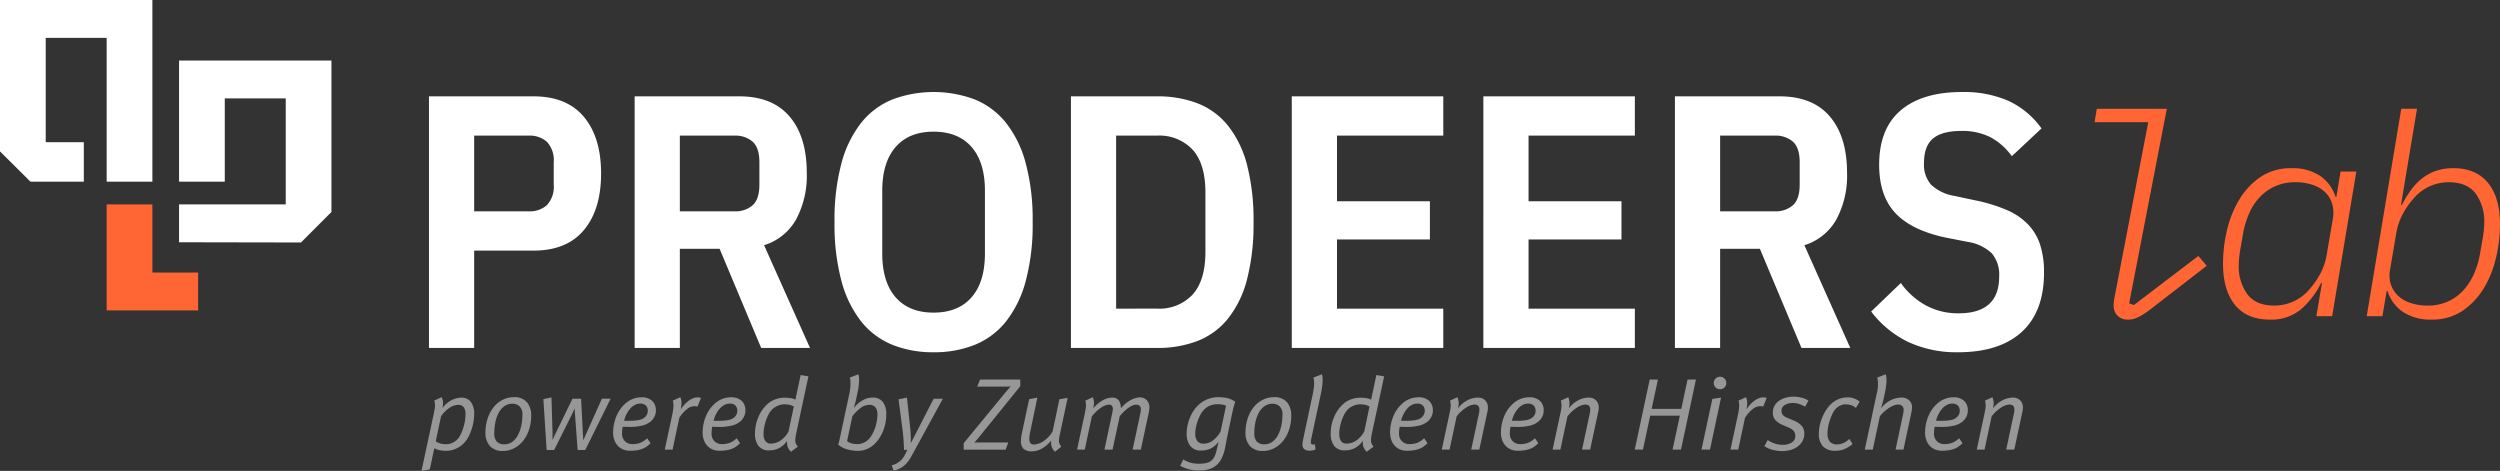 <svg id="pd_logo" xmlns="http://www.w3.org/2000/svg" width="533.482" height="100.482" viewBox="0 0 533.482 100.482">
  <rect x="0" y="0" width="533.482" height="100.482" fill="#333333" stroke="none"/>
  <defs>
    <style>
      .cls-1 {
        fill: #fff;
      }

      .cls-2 {
        fill: #f63;
      }

      .cls-3 {
        fill: #979797;
      }
    </style>
  </defs>
  <g id="Icon" transform="translate(0 0)">
    <path id="Path" class="cls-1" d="M32.518,32.309l-6.5,6.512L0,38.771V30.694H22.763V8.077H9.756v17.77H0V0H32.518V32.309Z" transform="translate(38.209 12.924)"/>
    <path id="Path_Copy" data-name="Path Copy" class="cls-1" d="M32.518,6.462,26.015,0H14.633V8.431h8.13V30.694H9.756V0H0V38.771H32.518V6.462Z" transform="translate(32.518 38.771) rotate(180)"/>
    <path id="Path_2.1" data-name="Path 2.1" class="cls-2" d="M9.756,0V14.539h9.756v8.077H0V0Z" transform="translate(22.763 43.617)"/>
  </g>
  <path id="PRODEERS" class="cls-1" d="M5.31,76.534V22.846h22.3q7.1,0,10.763,4.384t3.665,12.076q0,7.692-3.665,12.076T27.609,55.767H14.955V76.534Zm9.645-29.151H26.606a5.45,5.45,0,0,0,3.9-1.346,5.744,5.744,0,0,0,1.427-4.346V36.922A5.744,5.744,0,0,0,30.5,32.576a5.45,5.45,0,0,0-3.9-1.346H14.955ZM58.844,76.534H49.2V22.846H71.5q7.1,0,10.763,4.307t3.665,12A19.665,19.665,0,0,1,83.611,49.19a11.847,11.847,0,0,1-6.79,5.423l9.8,21.921H76.2L67.331,55.382H58.844ZM70.494,47.383a5.548,5.548,0,0,0,3.9-1.308q1.427-1.308,1.427-4.384V36.922q0-3.077-1.427-4.384a5.548,5.548,0,0,0-3.9-1.308H58.844V47.383Zm42.5,30.074a23.163,23.163,0,0,1-8.757-1.577A16.436,16.436,0,0,1,97.6,70.958a23.717,23.717,0,0,1-4.244-8.615,46.508,46.508,0,0,1-1.5-12.653,46.508,46.508,0,0,1,1.5-12.653A23.717,23.717,0,0,1,97.6,28.423a16.436,16.436,0,0,1,6.636-4.923,25.107,25.107,0,0,1,17.515,0,16.436,16.436,0,0,1,6.636,4.923,23.717,23.717,0,0,1,4.244,8.615,46.508,46.508,0,0,1,1.5,12.653,46.508,46.508,0,0,1-1.5,12.653,23.717,23.717,0,0,1-4.244,8.615,16.436,16.436,0,0,1-6.636,4.923A23.163,23.163,0,0,1,112.994,77.457Zm0-8.461q5.247,0,8.1-3.269t2.855-9.345V43q0-6.076-2.855-9.345t-8.1-3.269q-5.247,0-8.1,3.269T102.038,43V56.382q0,6.076,2.855,9.345T112.994,69ZM142.3,22.846h18.363a23.6,23.6,0,0,1,8.68,1.5,15.6,15.6,0,0,1,6.481,4.769,22.41,22.41,0,0,1,4.051,8.345,46.846,46.846,0,0,1,1.389,12.23,46.846,46.846,0,0,1-1.389,12.23,22.41,22.41,0,0,1-4.051,8.345,15.6,15.6,0,0,1-6.481,4.769,23.6,23.6,0,0,1-8.68,1.5H142.3Zm18.363,45.3a9.685,9.685,0,0,0,7.639-3.038Q171,62.074,171,56V43.383q0-6.076-2.7-9.115a9.685,9.685,0,0,0-7.639-3.038h-8.719V68.15Zm28.766,8.384V22.846h32.329V31.23H199.074v14H218.9v8.153H199.074V68.15h22.684v8.384Zm40.88,0V22.846h32.329V31.23H239.954v14h19.829v8.153H239.954V68.15h22.684v8.384Zm50.524,0h-9.645V22.846h22.3q7.1,0,10.763,4.307t3.665,12A19.665,19.665,0,0,1,305.6,49.19a11.847,11.847,0,0,1-6.79,5.423l9.8,21.921H298.194l-8.873-21.152h-8.487Zm11.651-29.151a5.548,5.548,0,0,0,3.9-1.308q1.427-1.308,1.427-4.384V36.922q0-3.077-1.427-4.384a5.548,5.548,0,0,0-3.9-1.308H280.834V47.383Zm39.1,30.074a24.351,24.351,0,0,1-10.609-2.192,21.751,21.751,0,0,1-7.909-6.5l6.327-6.076a16.2,16.2,0,0,0,5.4,4.807,14.468,14.468,0,0,0,6.944,1.654q8.642,0,8.642-7.845a7.066,7.066,0,0,0-1.543-4.923,9.461,9.461,0,0,0-5.092-2.461L329.043,53q-7.33-1.538-10.8-5.23T314.769,37.46q0-7.692,4.591-11.614t13.078-3.923a23.744,23.744,0,0,1,9.915,1.884,17.956,17.956,0,0,1,7.06,5.884l-6.327,5.923a13.71,13.71,0,0,0-4.552-4.038,13.243,13.243,0,0,0-6.25-1.346q-4.089,0-6.018,1.615t-1.929,5.23a6.523,6.523,0,0,0,1.5,4.615,9.414,9.414,0,0,0,4.9,2.384l4.707,1a33.717,33.717,0,0,1,6.674,2.077,13.822,13.822,0,0,1,4.475,3.077,11.371,11.371,0,0,1,2.546,4.346,19.142,19.142,0,0,1,.81,5.884q0,8.307-4.745,12.653T331.589,77.457Z" transform="translate(86.229 -2.288)"/>
  <path id="lab" class="cls-2" d="M14.2,60.393a3.15,3.15,0,0,1-2.37-.838,3.049,3.049,0,0,1-.81-2.213,9.741,9.741,0,0,1,.24-1.974l7.141-37.091H6.944l.48-2.872H22.366L14.325,56.924l1.02.359L29.088,46.813l1.8,2.094-9.362,7.239q-1.56,1.2-2.64,2.034a16.793,16.793,0,0,1-1.92,1.316,8.456,8.456,0,0,1-1.47.688A4.066,4.066,0,0,1,14.2,60.393Zm40.079-.718,1.2-7.119H55.3a18.031,18.031,0,0,1-4.351,5.683,9.927,9.927,0,0,1-6.631,2.154q-4.861,0-7.411-3.141t-2.55-8.764a30.994,30.994,0,0,1,.87-7.269A22.451,22.451,0,0,1,37.9,34.669a15.192,15.192,0,0,1,4.531-4.756,11.445,11.445,0,0,1,6.511-1.825A10.6,10.6,0,0,1,55.034,29.7a8.533,8.533,0,0,1,3.331,4.487h.18l.9-5.384h3.361L57.644,59.675Zm-9-2.273a9.774,9.774,0,0,0,7.081-2.991,18.113,18.113,0,0,0,2.55-3.44,13.183,13.183,0,0,0,1.59-4.517l1.32-7.717a6.979,6.979,0,0,0-.15-2.961,5.61,5.61,0,0,0-1.41-2.453,6.977,6.977,0,0,0-2.671-1.645,11.155,11.155,0,0,0-3.811-.6,10.146,10.146,0,0,0-7.531,3.141,11.987,11.987,0,0,0-2.31,3.5,19.026,19.026,0,0,0-1.32,4.427l-.66,3.769q-.12.838-.18,1.526t-.06,1.346a9.989,9.989,0,0,0,1.83,6.192Q41.381,57.4,45.282,57.4Zm27.116-42h3.361l-3.421,20.52h.18a24.375,24.375,0,0,1,1.95-3.171,12.756,12.756,0,0,1,2.37-2.483,9.96,9.96,0,0,1,2.971-1.615,11.286,11.286,0,0,1,3.691-.568q4.861,0,7.411,3.141t2.55,8.764a31.37,31.37,0,0,1-.87,7.3,22.009,22.009,0,0,1-2.671,6.551,15.3,15.3,0,0,1-4.531,4.726,11.445,11.445,0,0,1-6.511,1.825,10.6,10.6,0,0,1-6.091-1.615,8.532,8.532,0,0,1-3.331-4.487h-.18l-.9,5.384H65.017Zm5.641,42a10.335,10.335,0,0,0,4.231-.838,10.011,10.011,0,0,0,3.271-2.3,12.844,12.844,0,0,0,2.31-3.5,18.139,18.139,0,0,0,1.35-4.427l.66-3.769q.12-.838.18-1.526t.06-1.346a9.989,9.989,0,0,0-1.83-6.192q-1.83-2.423-5.731-2.423a9.774,9.774,0,0,0-7.081,2.991,18.114,18.114,0,0,0-2.55,3.44,13.183,13.183,0,0,0-1.59,4.517L70,49.745a6.141,6.141,0,0,0,.12,2.961,5.872,5.872,0,0,0,1.44,2.453A6.977,6.977,0,0,0,74.229,56.8,11.155,11.155,0,0,0,78.039,57.4Z" transform="translate(440.02 7.806)"/>
  <path id="powered_by_ZgH" data-name="powered by ZgH" class="cls-3" d="M-145.554-6.256a9.727,9.727,0,0,1-.131,1.538,10.914,10.914,0,0,1-.383,1.6,11.368,11.368,0,0,1-.6,1.5,6.062,6.062,0,0,1-.788,1.243,5.258,5.258,0,0,1-1.871,1.461,5.093,5.093,0,0,1-2.155.5,6.987,6.987,0,0,1-1.444-.131,4.248,4.248,0,0,1-1.138-.414l-.963,4.493-1.772.327,2.647-12.323q.109-.567.175-.96a4.288,4.288,0,0,0,.066-.7,2.742,2.742,0,0,0-.044-.513,3.817,3.817,0,0,0-.131-.491l1.6-.742a4.027,4.027,0,0,1,.208.611,2.881,2.881,0,0,1,.077.7,3.381,3.381,0,0,1-.033.458q-.033.24-.077.545a5.471,5.471,0,0,1,1.958-1.679,4.641,4.641,0,0,1,2-.523,2.436,2.436,0,0,1,2.111.949A4.234,4.234,0,0,1-145.554-6.256Zm-1.86.109a2.519,2.519,0,0,0-.394-1.6,1.483,1.483,0,0,0-1.2-.469,3.343,3.343,0,0,0-1.783.611,7.149,7.149,0,0,0-1.827,1.788l-1.138,5.344a2.527,2.527,0,0,0,.985.5,4.9,4.9,0,0,0,1.269.153,3.132,3.132,0,0,0,1.521-.414,3.3,3.3,0,0,0,1.171-1.025,7.158,7.158,0,0,0,.547-1.036,9.819,9.819,0,0,0,.449-1.254,11.706,11.706,0,0,0,.3-1.33A7.945,7.945,0,0,0-147.414-6.147Zm14.024.24a9.433,9.433,0,0,1-.449,2.944,7.664,7.664,0,0,1-1.247,2.388A5.95,5.95,0,0,1-137,1.029a5.169,5.169,0,0,1-2.45.589A3.549,3.549,0,0,1-142.185.582a4.083,4.083,0,0,1-.963-2.89,9.47,9.47,0,0,1,.459-3,7.682,7.682,0,0,1,1.269-2.4,5.815,5.815,0,0,1,1.925-1.581,5.236,5.236,0,0,1,2.407-.567,3.418,3.418,0,0,1,2.8,1.091A4.353,4.353,0,0,1-133.389-5.907Zm-1.882-.2a2.268,2.268,0,0,0-.634-1.821,2.238,2.238,0,0,0-1.488-.534,2.9,2.9,0,0,0-1.641.48,3.944,3.944,0,0,0-1.214,1.32A7,7,0,0,0-141-4.674a11.065,11.065,0,0,0-.263,2.476,2.568,2.568,0,0,0,.547,1.843,2.143,2.143,0,0,0,1.6.556,2.8,2.8,0,0,0,1.663-.513,4.078,4.078,0,0,0,1.2-1.385,7.482,7.482,0,0,0,.733-2.017A11.1,11.1,0,0,0-135.271-6.1Zm13.412,7.525h-1.619l-.656-8.833h-.044a5.177,5.177,0,0,1-.2.513q-.153.36-.263.6l-3.851,7.721h-1.6l-.7-10.862,1.728-.371.219,7.176q.022.676.011,1.189t-.011.622h.066q.109-.24.306-.687t.416-.883l3.479-7.132h1.838l.372,7.219q0,.24.022.5t.033.5q.011.24.022.4t.011.185h.044q.022-.065.109-.251t.175-.4l.372-.851,3.282-7.307h1.86Zm15.075-8.441a2.874,2.874,0,0,1-.273,1.265,3.423,3.423,0,0,1-.733,1,4.386,4.386,0,0,1-1.805.938,11.21,11.21,0,0,1-2.9.305q-.306,0-.645-.011t-.711-.033A6.4,6.4,0,0,0-114-2.177a2.244,2.244,0,0,0,.645,1.745,2.182,2.182,0,0,0,1.521.589,4.807,4.807,0,0,0,1.718-.273,4.81,4.81,0,0,0,1.477-.971l.722,1.047a6.824,6.824,0,0,1-.842.72,4.081,4.081,0,0,1-.952.5,5.856,5.856,0,0,1-1.171.294,9.743,9.743,0,0,1-1.455.1,3.721,3.721,0,0,1-1.411-.262A3.223,3.223,0,0,1-114.88.549a3.551,3.551,0,0,1-.755-1.232,4.739,4.739,0,0,1-.274-1.669,8.7,8.7,0,0,1,.153-1.6,9.523,9.523,0,0,1,.449-1.6,7.769,7.769,0,0,1,.755-1.494,6.53,6.53,0,0,1,1.05-1.254,5.118,5.118,0,0,1,3.588-1.527,3.239,3.239,0,0,1,2.341.763A2.723,2.723,0,0,1-106.784-7.019Zm-1.728.044a1.591,1.591,0,0,0-.372-1.069,1.624,1.624,0,0,0-1.291-.436,2.349,2.349,0,0,0-1.039.251,3.312,3.312,0,0,0-.963.731,5.524,5.524,0,0,0-.81,1.145,6.632,6.632,0,0,0-.58,1.516q.241.022.547.022h.569q.744,0,1.28-.055a7.066,7.066,0,0,0,.941-.153,2.7,2.7,0,0,0,.678-.251,2.24,2.24,0,0,0,.492-.371A1.807,1.807,0,0,0-108.513-6.975ZM-97.9-7.848a2.419,2.419,0,0,0-.3-.065,2.647,2.647,0,0,0-.383-.022,2.6,2.6,0,0,0-1.586.643,7.8,7.8,0,0,0-1.608,1.821l-1.444,6.8h-1.663l1.575-7.372a10.562,10.562,0,0,0,.284-2.028,3.427,3.427,0,0,0-.153-1.047l1.6-.742a4.191,4.191,0,0,1,.2.611,2.7,2.7,0,0,1,.066.611,4.623,4.623,0,0,1-.044.611q-.044.327-.131.763a7.849,7.849,0,0,1,.853-1.069,6.522,6.522,0,0,1,.919-.807,4.2,4.2,0,0,1,.908-.5,2.33,2.33,0,0,1,.842-.174,2.564,2.564,0,0,1,.47.033q.164.033.339.076Zm10.218.829a2.874,2.874,0,0,1-.273,1.265,3.423,3.423,0,0,1-.733,1,4.386,4.386,0,0,1-1.805.938,11.21,11.21,0,0,1-2.9.305q-.306,0-.645-.011t-.711-.033A6.4,6.4,0,0,0-94.9-2.177a2.244,2.244,0,0,0,.645,1.745,2.182,2.182,0,0,0,1.521.589,4.807,4.807,0,0,0,1.718-.273,4.81,4.81,0,0,0,1.477-.971l.722,1.047a6.825,6.825,0,0,1-.842.72,4.081,4.081,0,0,1-.952.5,5.856,5.856,0,0,1-1.171.294,9.743,9.743,0,0,1-1.455.1,3.721,3.721,0,0,1-1.411-.262A3.223,3.223,0,0,1-95.779.549a3.551,3.551,0,0,1-.755-1.232,4.739,4.739,0,0,1-.273-1.669,8.7,8.7,0,0,1,.153-1.6,9.522,9.522,0,0,1,.449-1.6,7.768,7.768,0,0,1,.755-1.494A6.53,6.53,0,0,1-94.4-8.306a5.118,5.118,0,0,1,3.588-1.527,3.239,3.239,0,0,1,2.341.763A2.723,2.723,0,0,1-87.684-7.019Zm-1.728.044a1.591,1.591,0,0,0-.372-1.069,1.624,1.624,0,0,0-1.291-.436,2.349,2.349,0,0,0-1.039.251,3.312,3.312,0,0,0-.963.731,5.524,5.524,0,0,0-.81,1.145,6.632,6.632,0,0,0-.58,1.516q.241.022.547.022h.569q.744,0,1.28-.055a7.066,7.066,0,0,0,.941-.153,2.7,2.7,0,0,0,.678-.251,2.24,2.24,0,0,0,.492-.371A1.807,1.807,0,0,0-89.412-6.975Zm12.58,4.8a7.95,7.95,0,0,0-.2,1.483,1.779,1.779,0,0,0,.142.785,3.515,3.515,0,0,0,.4.611l-1.466,1.091a3.327,3.327,0,0,1-.6-.807,2.487,2.487,0,0,1-.23-1.156l.022-.371A5.31,5.31,0,0,1-80.464,1a4.437,4.437,0,0,1-2.122.491,2.754,2.754,0,0,1-2.3-.938,4.27,4.27,0,0,1-.744-2.7A8.842,8.842,0,0,1-85-5.4,7.965,7.965,0,0,1-83.2-8.175a4.856,4.856,0,0,1,1.838-1.189,5.73,5.73,0,0,1,1.947-.382,8.469,8.469,0,0,1,1.455.1,3.327,3.327,0,0,1,.952.316l1.116-5.256,1.663.284Zm-.525-5.693a4.039,4.039,0,0,0-.919-.36,5.445,5.445,0,0,0-1.181-.1A3.447,3.447,0,0,0-80.836-8a3.7,3.7,0,0,0-1.247.872,4.326,4.326,0,0,0-.689,1.014,9.278,9.278,0,0,0-.547,1.32,10.765,10.765,0,0,0-.361,1.407,7.275,7.275,0,0,0-.131,1.32q0,2.116,1.6,2.116a3.719,3.719,0,0,0,1.936-.589,5.551,5.551,0,0,0,1.805-2.007ZM-57.622-6.19a9.166,9.166,0,0,1-.711,3.632A8.157,8.157,0,0,1-60.16.179a5.168,5.168,0,0,1-1.663,1.058,5.062,5.062,0,0,1-1.86.36A8.776,8.776,0,0,1-65.86,1.3,5.01,5.01,0,0,1-67.883.266q.088-.262.208-.742t.208-.894l1.991-9.357q.109-.545.164-1.08a9.98,9.98,0,0,0,.055-1.014,4.581,4.581,0,0,0-.131-1.221l1.816-.7a4.426,4.426,0,0,1,.109.556,5.027,5.027,0,0,1,.044.687,12.584,12.584,0,0,1-.306,2.53l-.306,1.461q-.088.414-.241.971T-64.558-7.5a5.794,5.794,0,0,1,1.783-1.625,4.262,4.262,0,0,1,2.2-.643,2.638,2.638,0,0,1,2.232.938A4.242,4.242,0,0,1-57.622-6.19Zm-1.882.022a2.376,2.376,0,0,0-.427-1.516,1.619,1.619,0,0,0-1.346-.534,3.072,3.072,0,0,0-1.772.633,8.861,8.861,0,0,0-1.816,1.81L-65.98-.5A2.46,2.46,0,0,0-65,.015a5.291,5.291,0,0,0,1.313.142,3.044,3.044,0,0,0,1.3-.327A3.138,3.138,0,0,0-61.32-.934a5.271,5.271,0,0,0,.777-1.134,9.153,9.153,0,0,0,.569-1.352,9.672,9.672,0,0,0,.35-1.407A8.028,8.028,0,0,0-59.5-6.168Zm8.927,5.845q-.985,1.81-1.728,3.152a6.581,6.581,0,0,1-1.641,2.039,4.936,4.936,0,0,1-.963.567,4.891,4.891,0,0,1-1.16.371l-.394-1.156A2.536,2.536,0,0,0-55.445,4.3a4.774,4.774,0,0,0,.908-.654,3.8,3.8,0,0,0,.711-.883,9.8,9.8,0,0,0,.689-1.429l-.7.087q0-.262-.022-.752t-.055-1.058Q-53.946-.956-54-1.512t-.1-.971L-55-9.4l1.794-.371.744,6.958q.022.349.044.752t.033.8q.011.393,0,.7t-.011.458h.044l1.181-2.29,3.654-7.132h1.969ZM-37.6-1.61q-.328.414-.613.742t-.613.7q.394-.022.656-.022h6.586l-.569,1.527H-41.1V-.04L-32.33-10.7q.306-.349.634-.742t.634-.7q-.306.022-.678.022h-6.476l.613-1.5h8.577v1.418ZM-20.559-2q-.109.5-.164.84a3.8,3.8,0,0,0-.055.6A1.524,1.524,0,0,0-20.646.1a3.864,3.864,0,0,0,.372.6l-1.335,1.091a2.781,2.781,0,0,1-.613-.829A2.622,2.622,0,0,1-22.441-.17V-.388a1.106,1.106,0,0,1,.022-.218A7.054,7.054,0,0,1-24.5,1.16a4.483,4.483,0,0,1-2.079.545,2.576,2.576,0,0,1-1.7-.5,2.076,2.076,0,0,1-.6-1.679,6.936,6.936,0,0,1,.055-.84q.055-.447.12-.752l1.575-7.372,1.75-.327L-26.9-2.461q-.088.436-.142.785a4.118,4.118,0,0,0-.055.633,1.579,1.579,0,0,0,.241,1,1.042,1.042,0,0,0,.831.284,3.778,3.778,0,0,0,1.9-.676,6.437,6.437,0,0,0,1.991-2.094l1.466-6.892,1.75-.284ZM-1.459-7.7a3.91,3.91,0,0,1-.055.589q-.055.349-.12.676L-3.3,1.335h-1.75l1.619-7.59A4.471,4.471,0,0,0-3.3-7.3q0-.96-1.072-.96a1.785,1.785,0,0,0-.733.185,5.361,5.361,0,0,0-.864.513,7.97,7.97,0,0,0-.93.785A13.051,13.051,0,0,0-7.8-5.8L-9.335,1.335h-1.728l1.575-7.416q.088-.371.153-.742a3.5,3.5,0,0,0,.066-.523,1.091,1.091,0,0,0-.186-.665.81.81,0,0,0-.689-.251,3.269,3.269,0,0,0-1.63.643,8.648,8.648,0,0,0-1.98,1.865l-1.51,7.089h-1.641l1.663-7.786q.109-.567.175-.96A4.286,4.286,0,0,0-15-8.11a3.571,3.571,0,0,0-.153-1l1.6-.742A3.071,3.071,0,0,1-13.3-8.589a3.713,3.713,0,0,1-.044.567q-.044.284-.109.567a7.245,7.245,0,0,1,2.166-1.81,4.309,4.309,0,0,1,1.86-.5A1.629,1.629,0,0,1-8-9.156a2.837,2.837,0,0,1,.438,1.679,7.208,7.208,0,0,1,2.188-1.81,4.437,4.437,0,0,1,1.9-.523,1.958,1.958,0,0,1,.864.185,1.924,1.924,0,0,1,.634.48,2.062,2.062,0,0,1,.383.676A2.366,2.366,0,0,1-1.459-7.7Zm18.313-1.2q-.109.305-.3.971T16.22-6.561L15.191-1.654q-.088.371-.164.807t-.164.862q-.088.425-.153.8a5.4,5.4,0,0,1-.131.589,8.788,8.788,0,0,1-.766,2.039A4.232,4.232,0,0,1,12.664,4.8a4.372,4.372,0,0,1-1.608.752,8.824,8.824,0,0,1-2.122.229,7.579,7.579,0,0,1-1.882-.229A9.922,9.922,0,0,1,5.105,4.8L5.74,3.428a6.666,6.666,0,0,0,1.619.709,6.625,6.625,0,0,0,1.728.207,7.645,7.645,0,0,0,1.433-.12A2.833,2.833,0,0,0,11.592,3.8a2.419,2.419,0,0,0,.744-.829,5.265,5.265,0,0,0,.492-1.33l.459-1.985A4.766,4.766,0,0,1,11.57,1.127a5.062,5.062,0,0,1-2.111.4A2.7,2.7,0,0,1,7.282.582a4.106,4.106,0,0,1-.8-2.715,8.049,8.049,0,0,1,.2-1.756,9.93,9.93,0,0,1,.536-1.69,8.043,8.043,0,0,1,.81-1.483,6.875,6.875,0,0,1,1-1.156,6.036,6.036,0,0,1,4.2-1.636,10.111,10.111,0,0,1,1.1.055,6.685,6.685,0,0,1,.919.164,4.29,4.29,0,0,1,.81.294A8.277,8.277,0,0,1,16.854-8.895Zm-1.969.872a3.186,3.186,0,0,0-.81-.251,5.908,5.908,0,0,0-1.006-.076,4.378,4.378,0,0,0-1.488.251,3.769,3.769,0,0,0-1.335.862,4.222,4.222,0,0,0-.744.981,8.779,8.779,0,0,0-.613,1.32A10.112,10.112,0,0,0,8.475-3.5a6.492,6.492,0,0,0-.153,1.32,2.546,2.546,0,0,0,.47,1.734,1.679,1.679,0,0,0,1.3.513,3.415,3.415,0,0,0,1.86-.589,5.96,5.96,0,0,0,1.772-2.028ZM28.8-5.907a9.433,9.433,0,0,1-.449,2.944A7.664,7.664,0,0,1,27.1-.574a5.951,5.951,0,0,1-1.914,1.6,5.169,5.169,0,0,1-2.45.589A3.549,3.549,0,0,1,20,.582a4.083,4.083,0,0,1-.963-2.89,9.47,9.47,0,0,1,.459-3,7.682,7.682,0,0,1,1.269-2.4A5.815,5.815,0,0,1,22.7-9.287,5.236,5.236,0,0,1,25.1-9.854a3.418,3.418,0,0,1,2.8,1.091A4.353,4.353,0,0,1,28.8-5.907Zm-1.882-.2a2.268,2.268,0,0,0-.634-1.821A2.238,2.238,0,0,0,24.8-8.458a2.9,2.9,0,0,0-1.641.48,3.944,3.944,0,0,0-1.214,1.32,7,7,0,0,0-.755,1.985A11.065,11.065,0,0,0,20.924-2.2a2.568,2.568,0,0,0,.547,1.843,2.143,2.143,0,0,0,1.6.556,2.8,2.8,0,0,0,1.663-.513,4.078,4.078,0,0,0,1.2-1.385,7.481,7.481,0,0,0,.733-2.017A11.1,11.1,0,0,0,26.919-6.1Zm8.423-8.637a2.328,2.328,0,0,1,.12.556,6.681,6.681,0,0,1,.033.687,10.151,10.151,0,0,1-.1,1.374q-.1.72-.23,1.352L33.089-1.065a3.941,3.941,0,0,0-.109.785q0,.523.459.523h.219a.435.435,0,0,0,.2-.044l.109,1.112a2.544,2.544,0,0,1-.667.2,4.9,4.9,0,0,1-.667.044,1.582,1.582,0,0,1-1.061-.327,1.192,1.192,0,0,1-.383-.96,3.15,3.15,0,0,1,.033-.447q.033-.229.077-.491l2.144-10.1q.109-.589.175-1.091a7.253,7.253,0,0,0,.066-.938,5.026,5.026,0,0,0-.044-.687,4.426,4.426,0,0,0-.109-.556ZM46.019-2.177a7.95,7.95,0,0,0-.2,1.483,1.778,1.778,0,0,0,.142.785,3.514,3.514,0,0,0,.4.611L44.9,1.793a3.327,3.327,0,0,1-.6-.807,2.487,2.487,0,0,1-.23-1.156l.022-.371A5.31,5.31,0,0,1,42.387,1a4.437,4.437,0,0,1-2.122.491,2.754,2.754,0,0,1-2.3-.938,4.27,4.27,0,0,1-.744-2.7,8.842,8.842,0,0,1,.624-3.25,7.965,7.965,0,0,1,1.805-2.77A4.856,4.856,0,0,1,41.49-9.364a5.73,5.73,0,0,1,1.947-.382,8.469,8.469,0,0,1,1.455.1,3.328,3.328,0,0,1,.952.316l1.116-5.256,1.663.284ZM45.494-7.87a4.039,4.039,0,0,0-.919-.36,5.445,5.445,0,0,0-1.181-.1A3.447,3.447,0,0,0,42.015-8a3.7,3.7,0,0,0-1.247.872,4.326,4.326,0,0,0-.689,1.014,9.28,9.28,0,0,0-.547,1.32,10.765,10.765,0,0,0-.361,1.407,7.274,7.274,0,0,0-.131,1.32q0,2.116,1.6,2.116a3.719,3.719,0,0,0,1.936-.589,5.551,5.551,0,0,0,1.805-2.007Zm13.521.851a2.874,2.874,0,0,1-.273,1.265,3.423,3.423,0,0,1-.733,1,4.386,4.386,0,0,1-1.805.938,11.21,11.21,0,0,1-2.9.305q-.306,0-.645-.011t-.711-.033A6.4,6.4,0,0,0,51.8-2.177a2.244,2.244,0,0,0,.645,1.745,2.182,2.182,0,0,0,1.521.589,4.807,4.807,0,0,0,1.718-.273,4.81,4.81,0,0,0,1.477-.971L57.878-.04a6.825,6.825,0,0,1-.842.72,4.081,4.081,0,0,1-.952.5,5.856,5.856,0,0,1-1.171.294,9.743,9.743,0,0,1-1.455.1,3.721,3.721,0,0,1-1.411-.262A3.223,3.223,0,0,1,50.92.549a3.551,3.551,0,0,1-.755-1.232,4.739,4.739,0,0,1-.273-1.669,8.7,8.7,0,0,1,.153-1.6,9.523,9.523,0,0,1,.449-1.6,7.767,7.767,0,0,1,.755-1.494A6.53,6.53,0,0,1,52.3-8.306a5.118,5.118,0,0,1,3.588-1.527,3.239,3.239,0,0,1,2.341.763A2.723,2.723,0,0,1,59.015-7.019Zm-1.728.044a1.591,1.591,0,0,0-.372-1.069,1.624,1.624,0,0,0-1.291-.436,2.349,2.349,0,0,0-1.039.251,3.312,3.312,0,0,0-.963.731,5.524,5.524,0,0,0-.81,1.145,6.632,6.632,0,0,0-.58,1.516q.241.022.547.022h.569q.744,0,1.28-.055a7.066,7.066,0,0,0,.941-.153,2.7,2.7,0,0,0,.678-.251,2.24,2.24,0,0,0,.492-.371A1.807,1.807,0,0,0,57.287-6.975Zm13.477-.633a3.768,3.768,0,0,1-.066.7L68.926,1.335H67.2l1.575-7.35a6,6,0,0,0,.142-.709,4.006,4.006,0,0,0,.033-.469q0-1.091-1.05-1.091a3.633,3.633,0,0,0-1.674.578,8,8,0,0,0-2.133,1.952l-1.51,7.089H60.919L62.582-6.43q.131-.567.186-.96a5.12,5.12,0,0,0,.055-.7,3.64,3.64,0,0,0-.153-1.025l1.6-.742q.109.327.186.633a2.78,2.78,0,0,1,.077.676,4.539,4.539,0,0,1-.153,1.091A5.86,5.86,0,0,1,66.41-9.2,4.9,4.9,0,0,1,68.6-9.767a2.147,2.147,0,0,1,1.586.578A2.133,2.133,0,0,1,70.764-7.608Zm11.9.589a2.874,2.874,0,0,1-.273,1.265,3.424,3.424,0,0,1-.733,1,4.386,4.386,0,0,1-1.805.938,11.21,11.21,0,0,1-2.9.305q-.306,0-.645-.011T75.6-3.551a6.4,6.4,0,0,0-.153,1.374,2.244,2.244,0,0,0,.645,1.745,2.182,2.182,0,0,0,1.521.589A4.807,4.807,0,0,0,79.33-.116a4.81,4.81,0,0,0,1.477-.971L81.529-.04a6.825,6.825,0,0,1-.842.72,4.081,4.081,0,0,1-.952.5,5.856,5.856,0,0,1-1.171.294,9.743,9.743,0,0,1-1.455.1A3.721,3.721,0,0,1,75.7,1.313,3.223,3.223,0,0,1,74.571.549a3.551,3.551,0,0,1-.755-1.232,4.738,4.738,0,0,1-.273-1.669,8.7,8.7,0,0,1,.153-1.6,9.524,9.524,0,0,1,.449-1.6A7.767,7.767,0,0,1,74.9-7.052a6.53,6.53,0,0,1,1.05-1.254,5.118,5.118,0,0,1,3.588-1.527,3.239,3.239,0,0,1,2.341.763A2.723,2.723,0,0,1,82.667-7.019Zm-1.728.044a1.591,1.591,0,0,0-.372-1.069,1.624,1.624,0,0,0-1.291-.436,2.349,2.349,0,0,0-1.039.251,3.312,3.312,0,0,0-.963.731,5.523,5.523,0,0,0-.81,1.145,6.632,6.632,0,0,0-.58,1.516q.241.022.547.022H77q.744,0,1.28-.055a7.067,7.067,0,0,0,.941-.153,2.7,2.7,0,0,0,.678-.251,2.241,2.241,0,0,0,.492-.371A1.807,1.807,0,0,0,80.938-6.975Zm13.478-.633a3.769,3.769,0,0,1-.066.7L92.578,1.335H90.849l1.575-7.35a6.006,6.006,0,0,0,.142-.709,4.008,4.008,0,0,0,.033-.469q0-1.091-1.05-1.091a3.633,3.633,0,0,0-1.674.578,8,8,0,0,0-2.133,1.952l-1.51,7.089H84.57L86.233-6.43q.131-.567.186-.96a5.121,5.121,0,0,0,.055-.7,3.64,3.64,0,0,0-.153-1.025l1.6-.742q.109.327.186.633a2.78,2.78,0,0,1,.077.676,4.539,4.539,0,0,1-.153,1.091A5.86,5.86,0,0,1,90.062-9.2a4.9,4.9,0,0,1,2.188-.567,2.147,2.147,0,0,1,1.586.578A2.133,2.133,0,0,1,94.416-7.608Zm17.547,8.942h-1.794l1.553-7.241H105.4l-1.553,7.241H102.1l3.194-14.962h1.75l-1.335,6.26h6.323l1.335-6.26h1.794Zm6.192,0h-1.816l2.319-10.818,1.86-.284Zm3.479-14.221a1.286,1.286,0,0,1-.383.949,1.294,1.294,0,0,1-.952.382,1.294,1.294,0,0,1-.952-.382,1.26,1.26,0,0,1-.383-.927,1.322,1.322,0,0,1,.383-.96,1.276,1.276,0,0,1,.952-.393,1.294,1.294,0,0,1,.952.382A1.286,1.286,0,0,1,121.633-12.886Zm7.876,5.038a2.418,2.418,0,0,0-.3-.065,2.647,2.647,0,0,0-.383-.022,2.6,2.6,0,0,0-1.586.643,7.8,7.8,0,0,0-1.608,1.821l-1.444,6.8H122.53l1.575-7.372a10.561,10.561,0,0,0,.284-2.028,3.427,3.427,0,0,0-.153-1.047l1.6-.742a4.189,4.189,0,0,1,.2.611,2.7,2.7,0,0,1,.066.611,4.624,4.624,0,0,1-.044.611q-.044.327-.131.763a7.849,7.849,0,0,1,.853-1.069,6.522,6.522,0,0,1,.919-.807,4.2,4.2,0,0,1,.908-.5,2.33,2.33,0,0,1,.842-.174,2.564,2.564,0,0,1,.47.033q.164.033.339.076Zm8.949.022a8.79,8.79,0,0,0-1.236-.567,3.859,3.859,0,0,0-1.324-.218,3.365,3.365,0,0,0-1.772.425,1.324,1.324,0,0,0-.7,1.189,1.48,1.48,0,0,0,.241.894,2.315,2.315,0,0,0,.941.633l1.378.589a4.572,4.572,0,0,1,1.783,1.189,2.42,2.42,0,0,1,.514,1.559,3.416,3.416,0,0,1-.361,1.592,3.444,3.444,0,0,1-1,1.178,4.733,4.733,0,0,1-1.5.742,6.506,6.506,0,0,1-1.893.262,7.709,7.709,0,0,1-2.046-.273,5.557,5.557,0,0,1-1.718-.774l.7-1.309A5.591,5.591,0,0,0,133.71.309a3.349,3.349,0,0,0,1.893-.5,1.532,1.532,0,0,0,.755-1.33,1.788,1.788,0,0,0-.284-1.069,2.768,2.768,0,0,0-1.094-.763l-1.291-.567a4.363,4.363,0,0,1-1.63-1.1,2.379,2.379,0,0,1-.492-1.559,2.955,2.955,0,0,1,.317-1.363,3.1,3.1,0,0,1,.908-1.069,4.49,4.49,0,0,1,1.411-.7,6.153,6.153,0,0,1,1.805-.251,6.739,6.739,0,0,1,1.7.218,5,5,0,0,1,1.455.611Zm10.83.262a2.841,2.841,0,0,0-1.061-.6,4.061,4.061,0,0,0-1.149-.164A2.683,2.683,0,0,0,145.821-8a3.212,3.212,0,0,0-1.061.894,5.962,5.962,0,0,0-.558.981,11.156,11.156,0,0,0-.492,1.265,11,11,0,0,0-.35,1.385,7.378,7.378,0,0,0-.131,1.341,2.669,2.669,0,0,0,.5,1.756,1.914,1.914,0,0,0,1.553.6,3.776,3.776,0,0,0,2.6-1.178l.7,1.091a6.75,6.75,0,0,1-1.761,1.1,4.981,4.981,0,0,1-1.871.338,3.509,3.509,0,0,1-2.7-.938,3.921,3.921,0,0,1-.864-2.748,8.043,8.043,0,0,1,.23-1.876,10.231,10.231,0,0,1,.624-1.832,9.826,9.826,0,0,1,.9-1.592,5.477,5.477,0,0,1,1.05-1.156,5.031,5.031,0,0,1,3.26-1.243,3.882,3.882,0,0,1,2.647.916Zm11.99-.174a6.421,6.421,0,0,1-.175,1.287L159.44,1.335h-1.685l1.553-7.328q.066-.305.12-.622a3.088,3.088,0,0,0,.055-.491,1.126,1.126,0,0,0-.328-.883,1.229,1.229,0,0,0-.853-.294,2.593,2.593,0,0,0-.875.174,5.116,5.116,0,0,0-1,.5,8.671,8.671,0,0,0-1.039.785,7.524,7.524,0,0,0-.985,1.047l-1.51,7.11h-1.707l2.56-12a7.3,7.3,0,0,0,.109-3.381l1.816-.7a5.357,5.357,0,0,1,.131,1.756,15.366,15.366,0,0,1-.35,2.345l-.241,1.134q-.044.153-.1.414t-.142.545q-.088.284-.164.567t-.142.5a5.823,5.823,0,0,1,2.155-1.767,5.325,5.325,0,0,1,2.155-.523,2.3,2.3,0,0,1,1.685.6A1.931,1.931,0,0,1,161.278-7.739Zm11.9.72a2.874,2.874,0,0,1-.273,1.265,3.424,3.424,0,0,1-.733,1,4.387,4.387,0,0,1-1.805.938,11.209,11.209,0,0,1-2.9.305q-.306,0-.645-.011t-.711-.033a6.4,6.4,0,0,0-.153,1.374,2.244,2.244,0,0,0,.645,1.745,2.182,2.182,0,0,0,1.521.589,4.807,4.807,0,0,0,1.718-.273,4.811,4.811,0,0,0,1.477-.971l.722,1.047a6.827,6.827,0,0,1-.842.72,4.081,4.081,0,0,1-.952.5,5.857,5.857,0,0,1-1.171.294,9.743,9.743,0,0,1-1.455.1,3.721,3.721,0,0,1-1.411-.262,3.223,3.223,0,0,1-1.127-.763,3.551,3.551,0,0,1-.755-1.232,4.739,4.739,0,0,1-.273-1.669,8.7,8.7,0,0,1,.153-1.6,9.527,9.527,0,0,1,.449-1.6,7.768,7.768,0,0,1,.755-1.494,6.529,6.529,0,0,1,1.05-1.254,5.118,5.118,0,0,1,3.588-1.527,3.239,3.239,0,0,1,2.341.763A2.723,2.723,0,0,1,173.18-7.019Zm-1.728.044a1.591,1.591,0,0,0-.372-1.069,1.624,1.624,0,0,0-1.291-.436,2.349,2.349,0,0,0-1.039.251,3.312,3.312,0,0,0-.963.731,5.526,5.526,0,0,0-.81,1.145,6.633,6.633,0,0,0-.58,1.516q.241.022.547.022h.569q.744,0,1.28-.055a7.067,7.067,0,0,0,.941-.153,2.7,2.7,0,0,0,.678-.251,2.241,2.241,0,0,0,.492-.371A1.807,1.807,0,0,0,171.452-6.975Zm13.478-.633a3.768,3.768,0,0,1-.066.7l-1.772,8.244h-1.728l1.575-7.35a6,6,0,0,0,.142-.709,4.006,4.006,0,0,0,.033-.469q0-1.091-1.05-1.091a3.633,3.633,0,0,0-1.674.578,8,8,0,0,0-2.133,1.952l-1.51,7.089h-1.663l1.663-7.765q.131-.567.186-.96a5.117,5.117,0,0,0,.055-.7,3.64,3.64,0,0,0-.153-1.025l1.6-.742q.109.327.186.633a2.78,2.78,0,0,1,.077.676,4.538,4.538,0,0,1-.153,1.091A5.86,5.86,0,0,1,180.576-9.2a4.9,4.9,0,0,1,2.188-.567,2.147,2.147,0,0,1,1.586.578A2.133,2.133,0,0,1,184.929-7.608Z" transform="translate(246.744 94.612)"/>
</svg>
